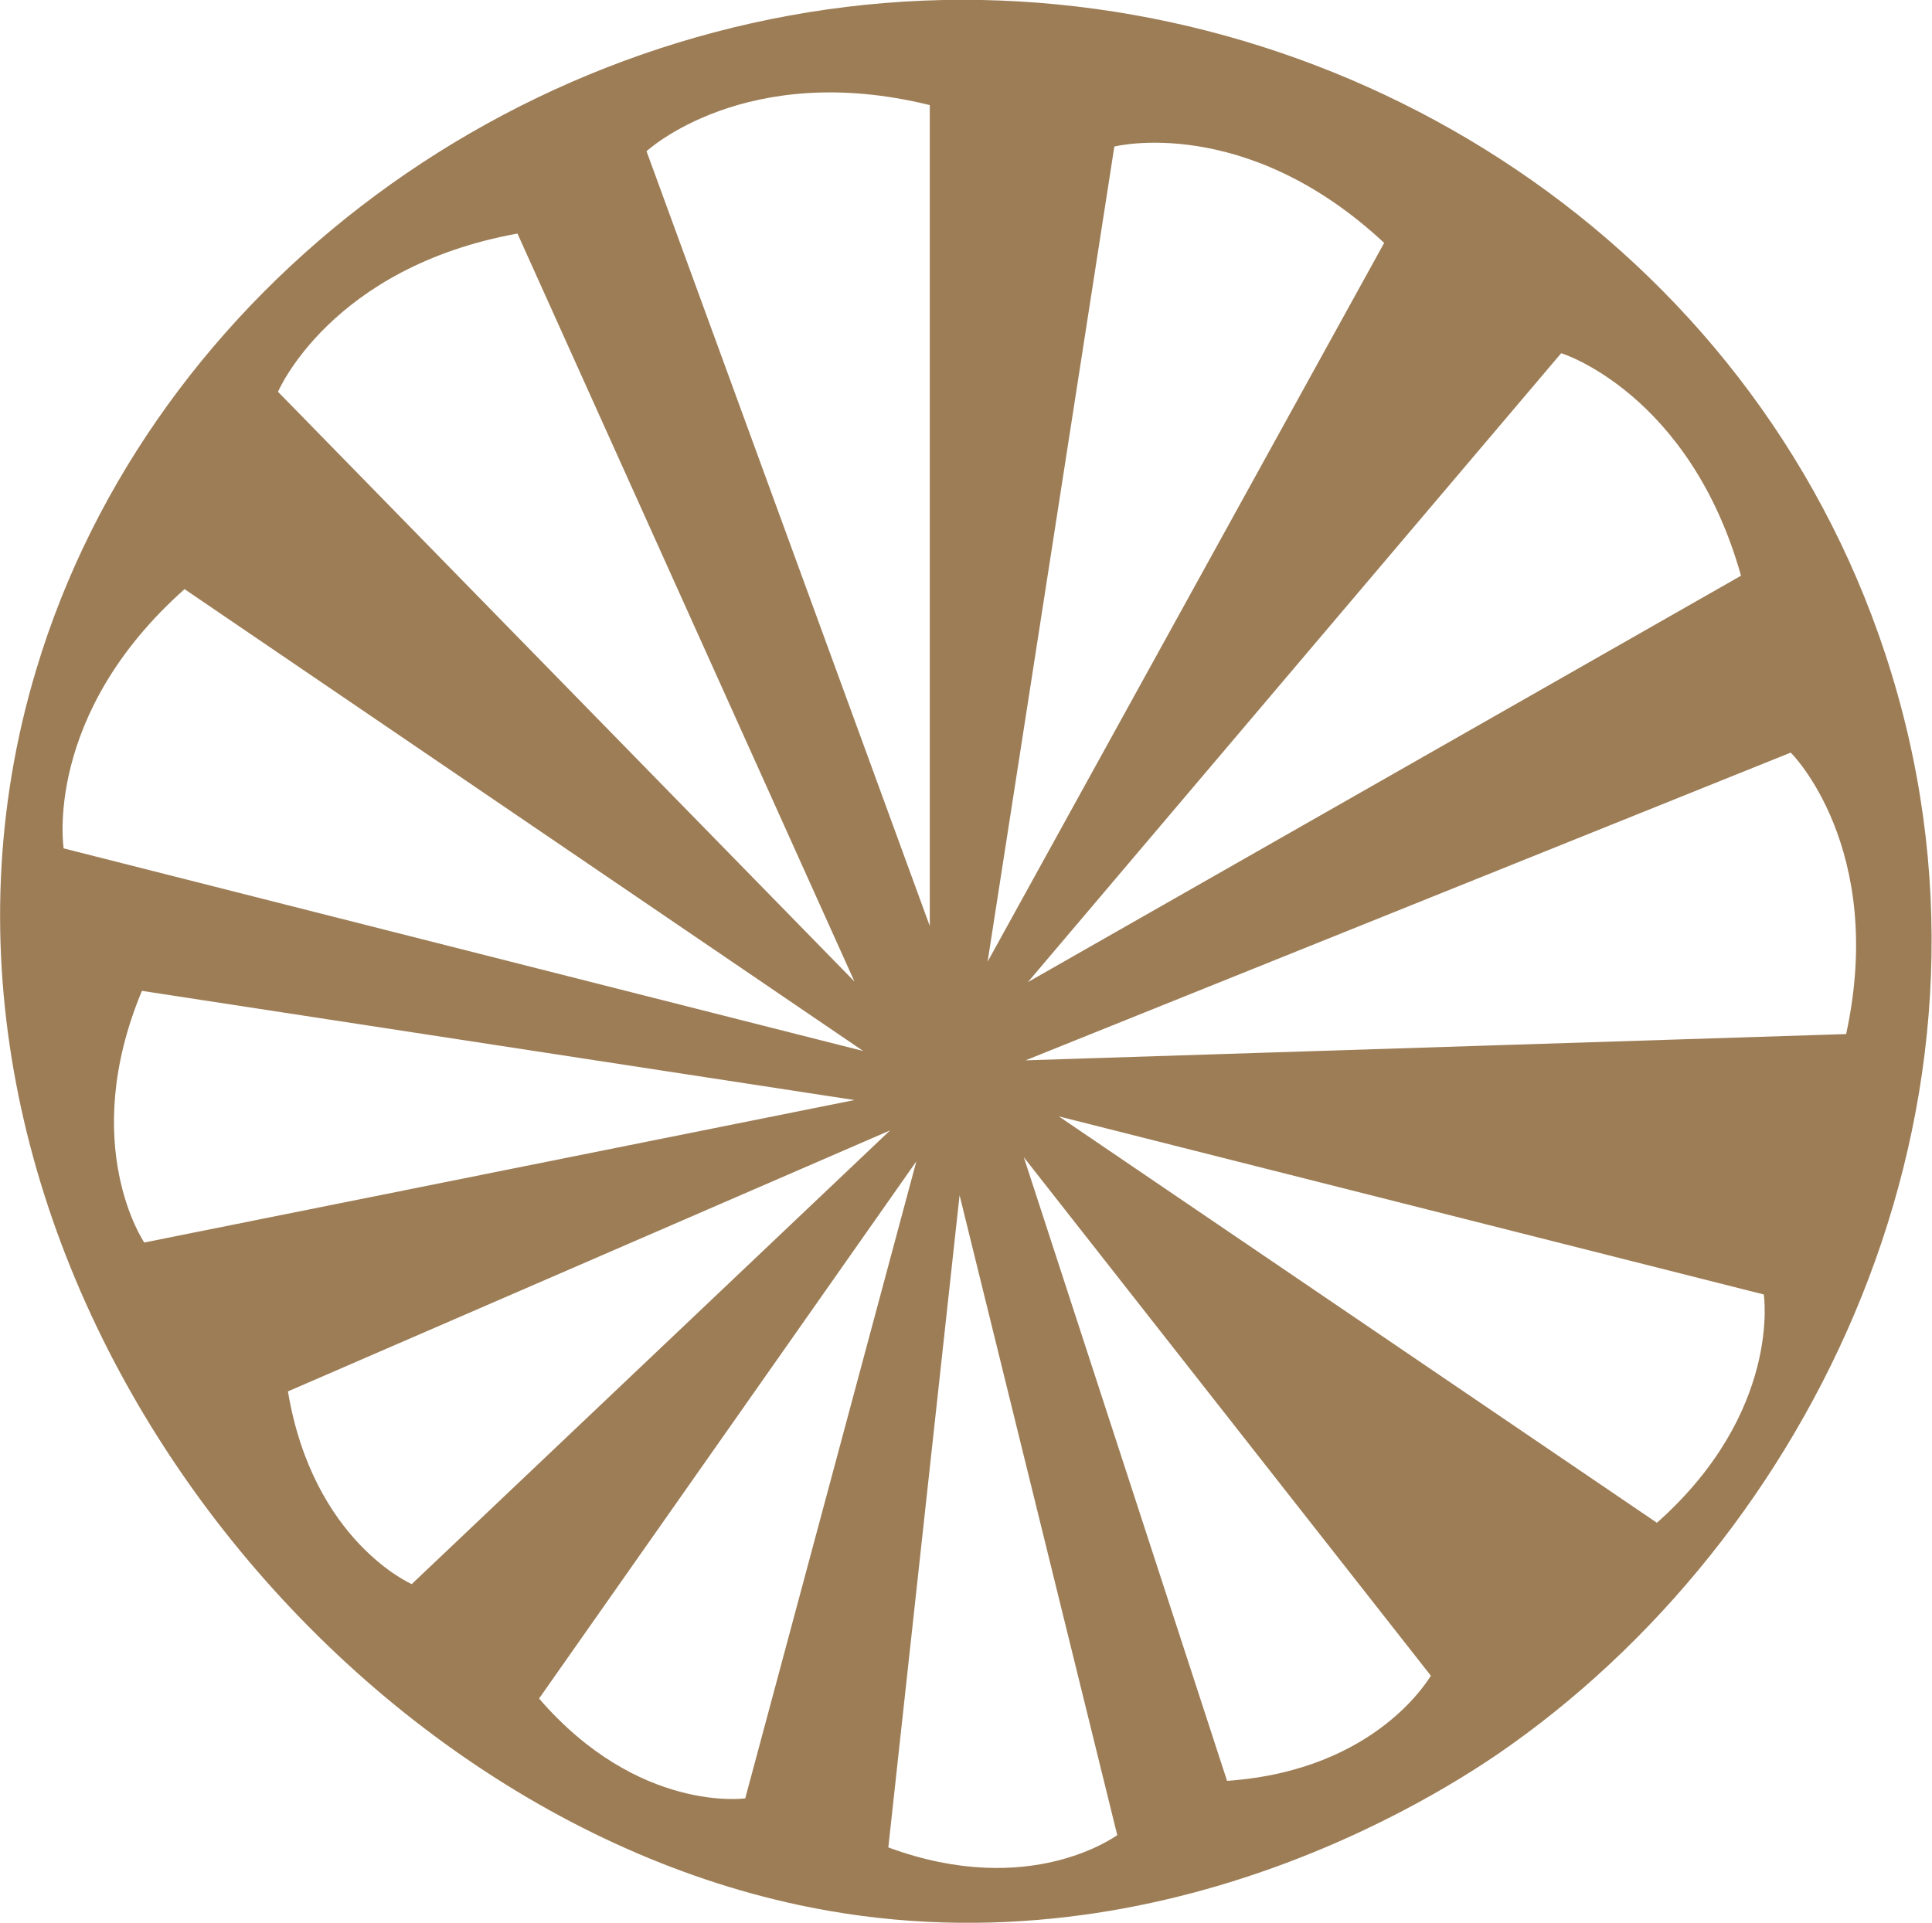 <?xml version="1.0" encoding="utf-8"?>
<!-- Generator: Adobe Illustrator 22.1.0, SVG Export Plug-In . SVG Version: 6.00 Build 0)  -->
<svg version="1.1" xmlns="http://www.w3.org/2000/svg" xmlns:xlink="http://www.w3.org/1999/xlink" x="0px" y="0px"
	 viewBox="0 0 330.8 329.3" style="enable-background:new 0 0 330.8 329.3;" xml:space="preserve">
<style type="text/css">
	.st0{fill:#9D7D56;}
</style>
<g id="wheel">
	<path id="Wheel_spokes" class="st0" d="M322.8,112C299.6,41.6,231.4-1.4,161.5,0C90,1.5,25.8,49.3,6.2,114.7
		c-28.6,95,46.5,195,132.7,212c61.8,12.2,111.5-21.9,120-28C312,260.8,347.3,186.2,322.8,112z M298.1,98.6l-122.1,69.6l91.3-107.7
		C267.2,60.4,289.3,67.3,298.1,98.6z M190.8,25.1c0,0,22.4-5.7,46.2,16.5l-67.9,123.1L190.8,25.1z M159.2,18v140.6L110.7,25.9
		C110.7,25.9,127.6,10.2,159.2,18z M88.6,40l57.7,128.1L47.6,67.1C47.6,67.1,56.6,45.8,88.6,40z M31.6,100.9L147.8,180L10.9,145.3
		C10.9,145.3,7.3,122.5,31.6,100.9z M24.3,169.7l122,18.7L24.7,212.8C24.7,212.8,13.3,196.1,24.3,169.7z M49.3,238.3l103.1-44.7
		l-81.9,77.7C70.5,271.3,53.6,264,49.3,238.3z M127.6,308c0,0-18.3,2.6-35.3-17.1l64.6-92L127.6,308z M152.1,316.4l12.2-111.7
		l27,109.6C191.2,314.3,176.5,325.4,152.1,316.4z M210.1,305l-34.8-106.8l69.7,88.8C244.9,287,236,303.2,210.1,305z M283.7,260.8
		l-102.4-69.6L302,221.7C302,221.7,305.1,241.8,283.7,260.8z M316.1,177.1l-140.5,4.5l131-52.7C306.7,128.9,323,145.3,316.1,177.1z"
		/>
</g>
<g id="Spindle">
</g>
</svg>
